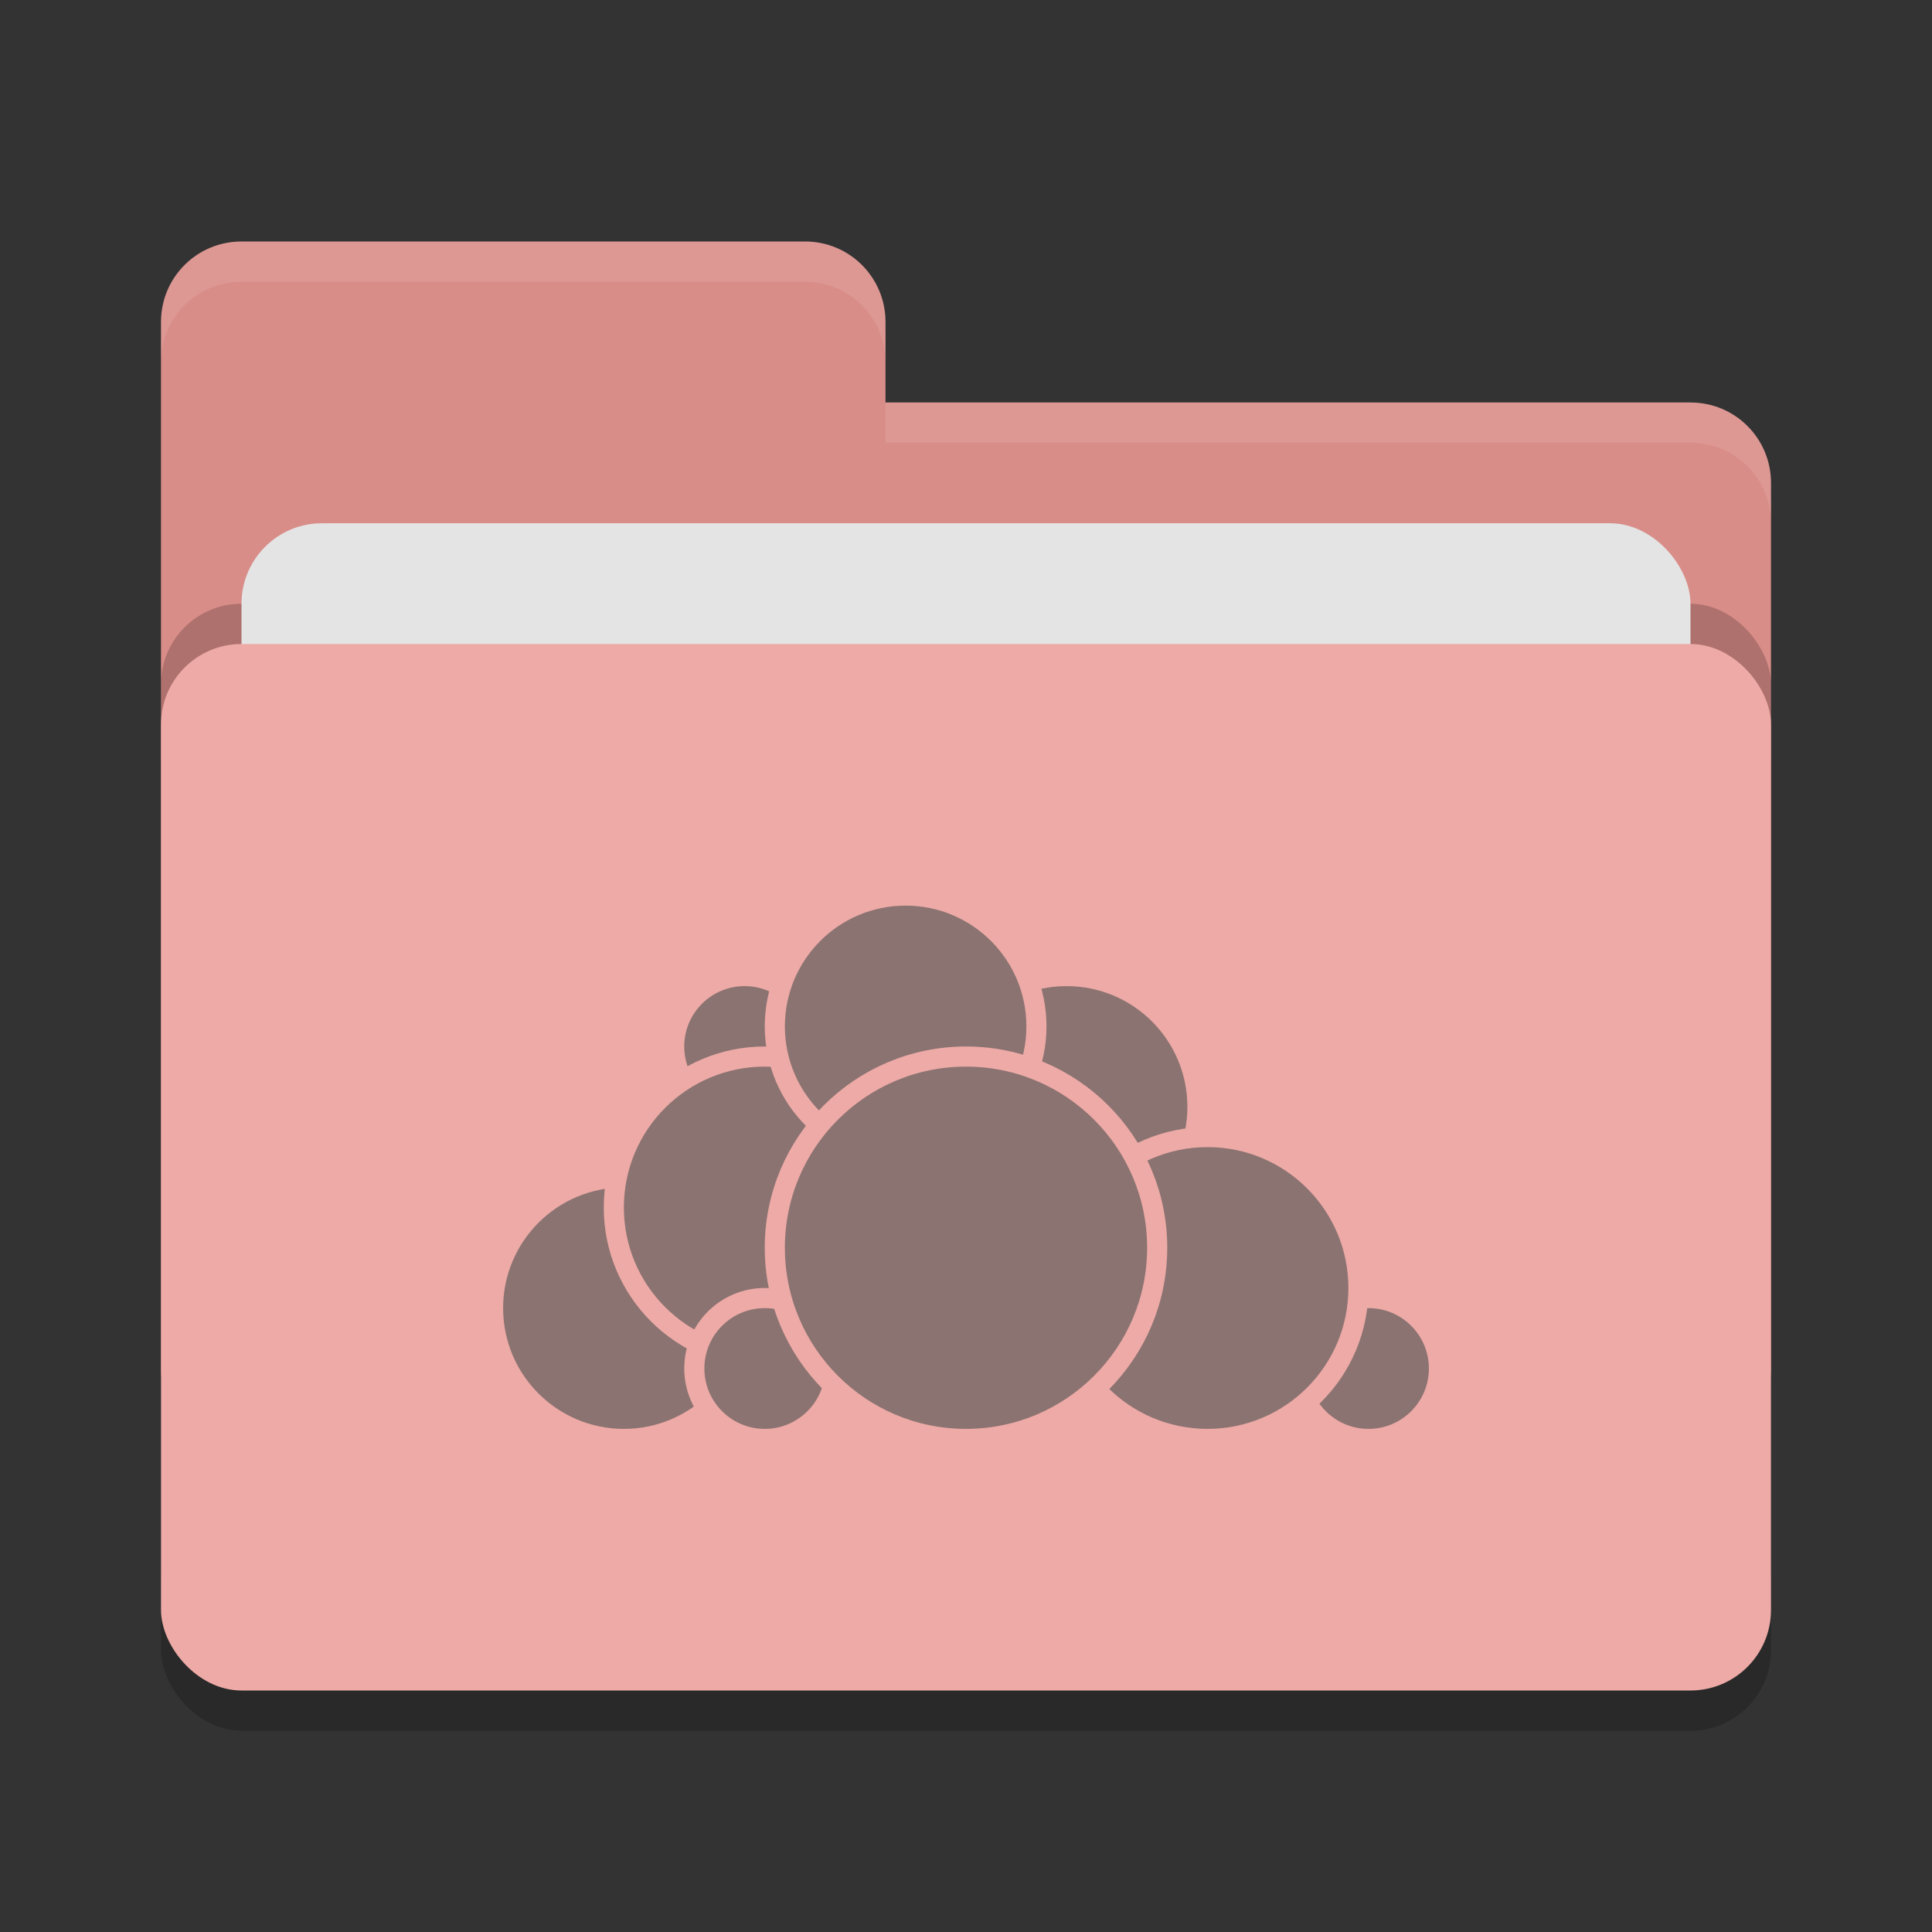 <svg xmlns="http://www.w3.org/2000/svg" width="48" height="48" version="1">
 <rect width="100%" height="100%" fill="#333333" stroke="none"/>
 <rect style="opacity:0.2" width="40" height="26" x="4" y="17" rx="2" ry="2"/>
 <path style="fill:#d98d88" d="M 4,34 C 4,35.108 4.892,36 6,36 H 42 C 43.108,36 44,35.108 44,34 V 12 C 44,10.892 43.108,10 42,10 H 22 V 8 C 22,6.892 21.108,6 20,6 H 6 C 4.892,6 4,6.892 4,8"/>
 <rect style="opacity:0.2" width="40" height="26" x="4" y="15" rx="2" ry="2"/>
 <rect style="fill:#e4e4e4" width="36" height="16" x="6" y="13" rx="2" ry="2"/>
 <rect style="fill:#edaaa6" width="40" height="26" x="4" y="16" rx="2" ry="2"/>
 <path style="opacity:0.1;fill:#ffffff" d="M 6,6 C 4.892,6 4,6.892 4,8 V 9 C 4,7.892 4.892,7 6,7 H 20 C 21.108,7 22,7.892 22,9 V 8 C 22,6.892 21.108,6 20,6 Z M 22,10 V 11 H 42 C 43.108,11 44,11.892 44,13 V 12 C 44,10.892 43.108,10 42,10 Z"/>
 <g>
  <circle style="fill:#8b7371;stroke:#edaaa6;stroke-width:0.5;stroke-linecap:round;stroke-linejoin:round" cx="26.5" cy="27.5" r="3.25"/>
  <circle style="fill:#8b7371;stroke:#edaaa6;stroke-width:0.5;stroke-linecap:round;stroke-linejoin:round" cx="34" cy="34" r="1.75"/>
  <circle style="fill:#8b7371;stroke:#edaaa6;stroke-width:0.5;stroke-linecap:round;stroke-linejoin:round" cx="30" cy="32" r="3.75"/>
  <circle style="fill:#8b7371;stroke:#edaaa6;stroke-width:0.5;stroke-linecap:round;stroke-linejoin:round" cx="15.5" cy="32.5" r="3.25"/>
  <circle style="fill:#8b7371;stroke:#edaaa6;stroke-width:0.5;stroke-linecap:round;stroke-linejoin:round" cx="18.5" cy="26" r="1.75"/>
  <circle style="fill:#8b7371;stroke:#edaaa6;stroke-width:0.5;stroke-linecap:round;stroke-linejoin:round" cx="19" cy="30" r="3.75"/>
  <circle style="fill:#8b7371;stroke:#edaaa6;stroke-width:0.5;stroke-linecap:round;stroke-linejoin:round" cx="19" cy="34" r="1.75"/>
  <circle style="fill:#8b7371;stroke:#edaaa6;stroke-width:0.5;stroke-linecap:round;stroke-linejoin:round" cx="22.5" cy="25.5" r="3.25"/>
  <circle style="fill:#8b7371;stroke:#edaaa6;stroke-width:0.5;stroke-linecap:round;stroke-linejoin:round" cx="24" cy="31" r="4.75"/>
 </g>
</svg>
